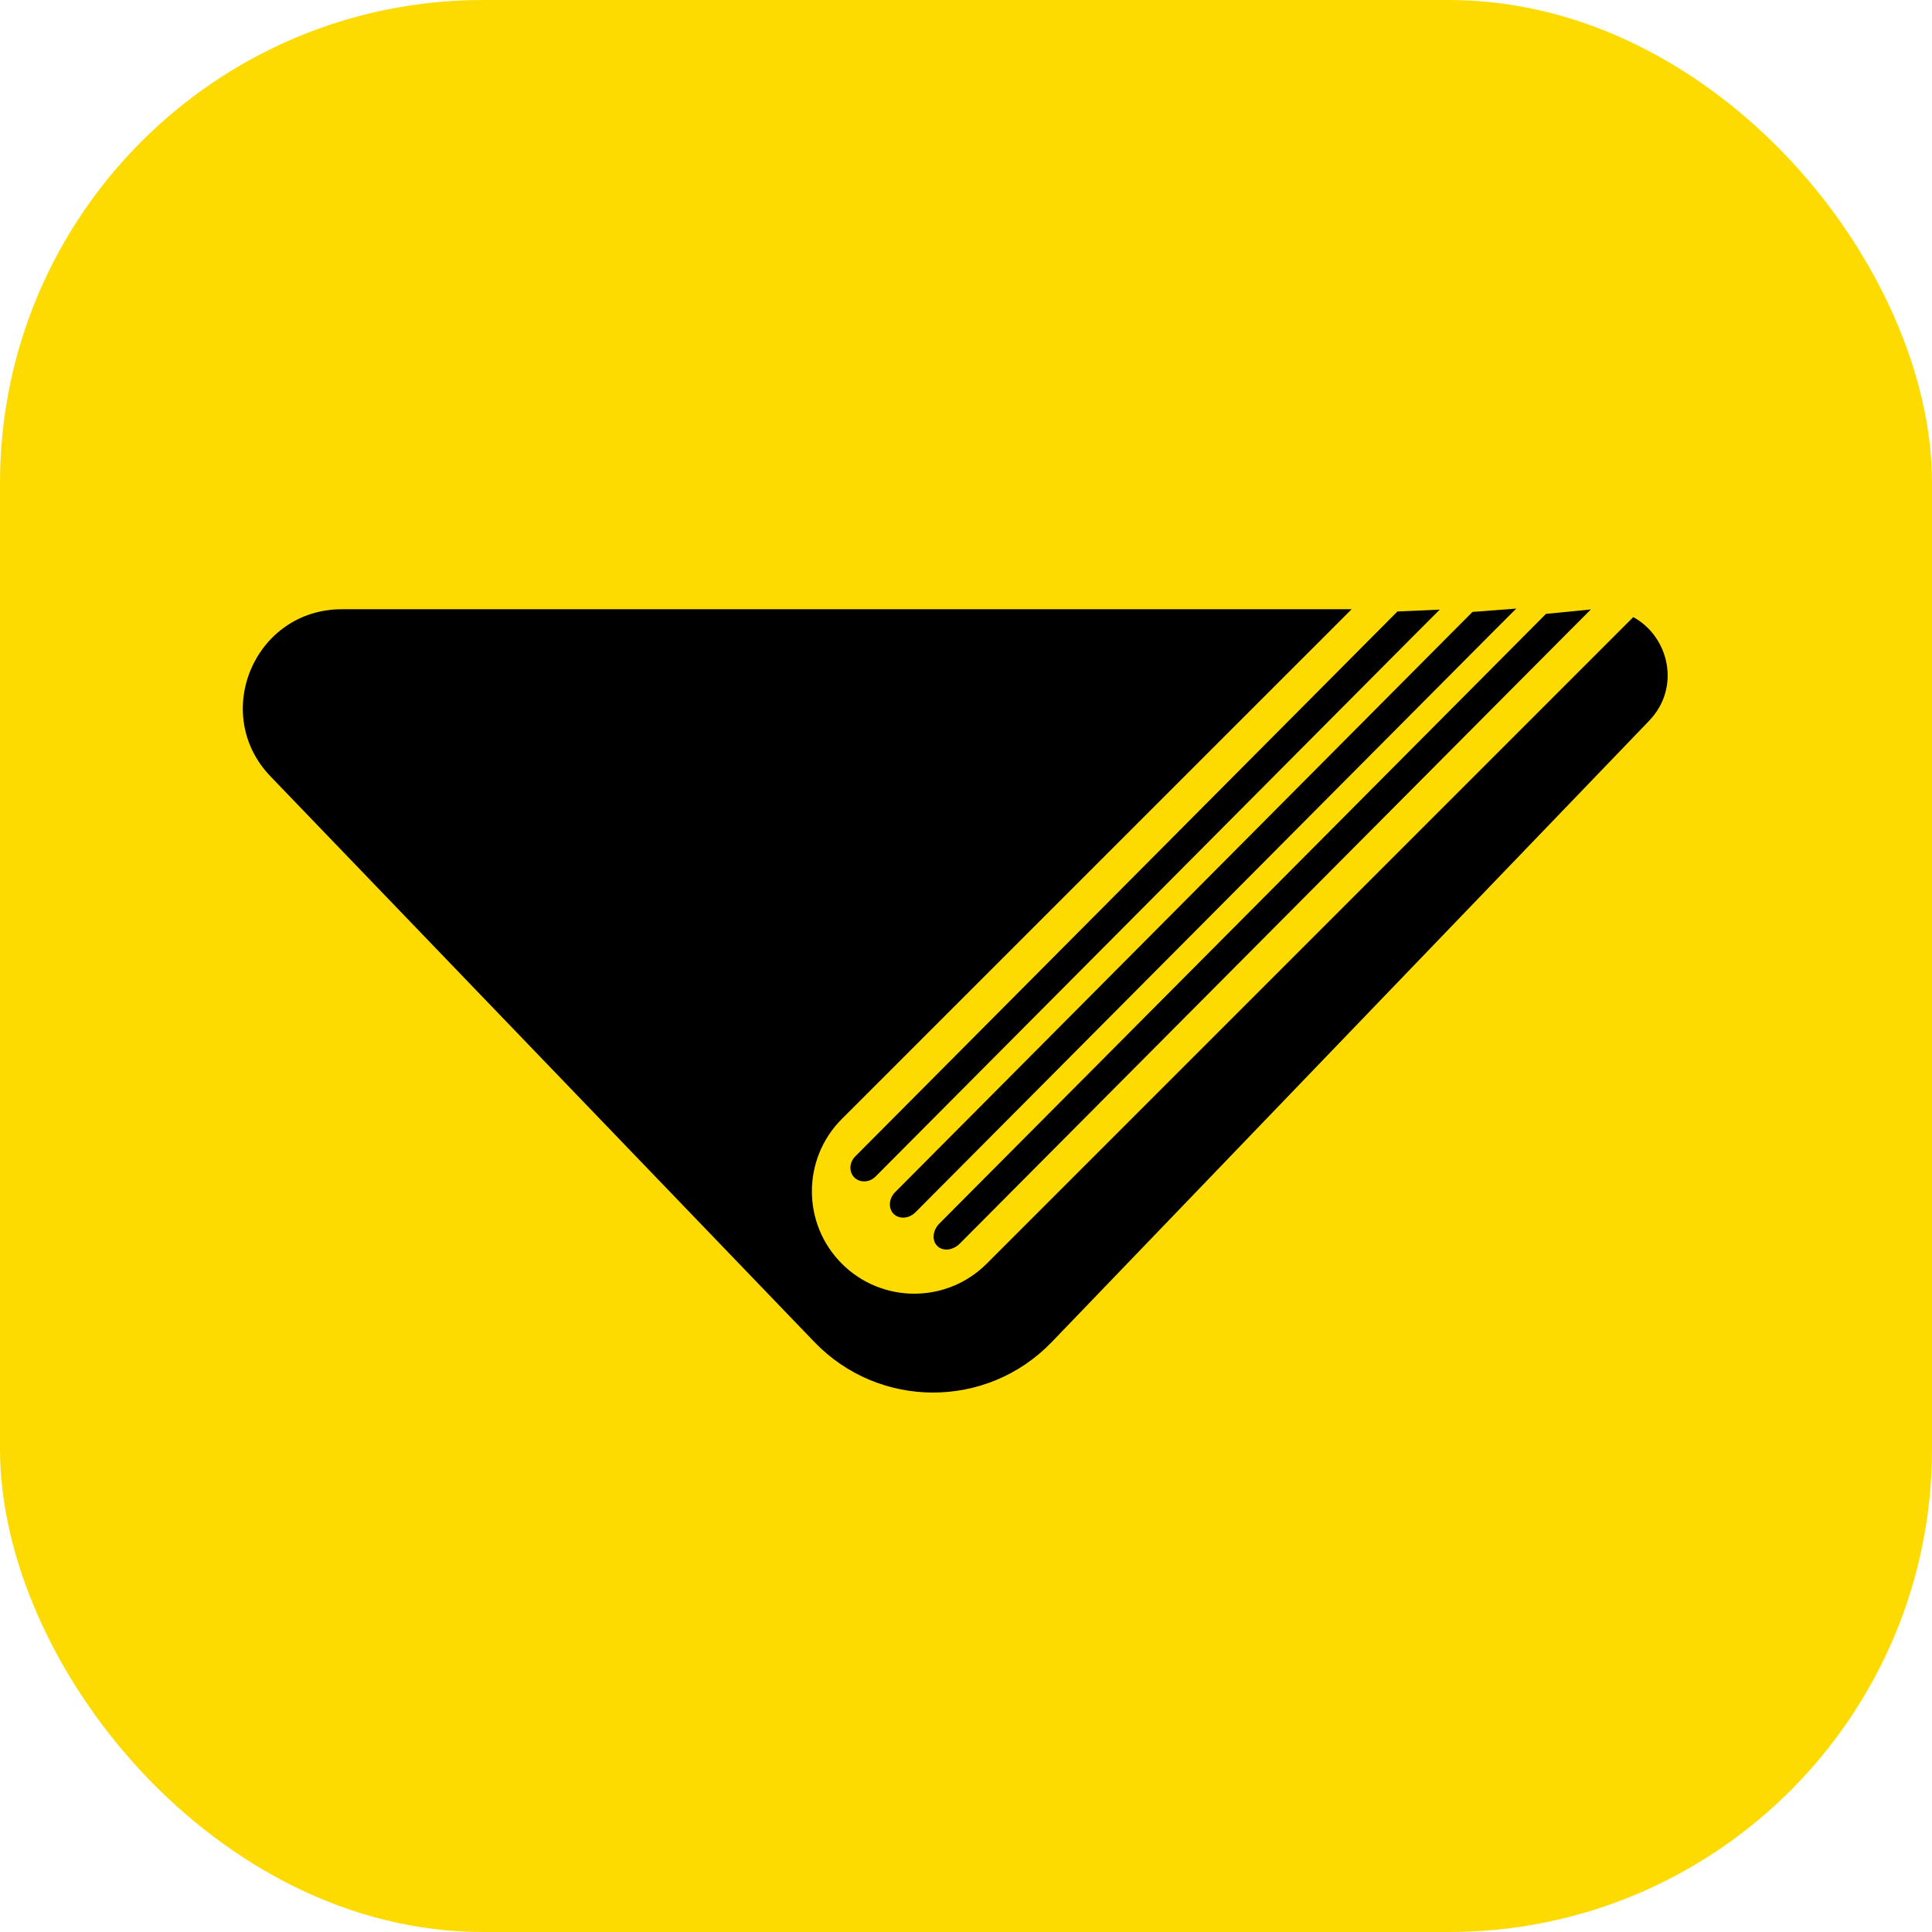 <svg width="32" height="32" viewBox="0 0 32 32" fill="none" xmlns="http://www.w3.org/2000/svg">
<rect width="32" height="32" rx="8" fill="#FEDB00"/>
<path fill-rule="evenodd" clip-rule="evenodd" d="M22.387 10.091L5.662 10.091C4.219 10.091 3.482 11.822 4.482 12.861L13.489 22.228C14.562 23.344 16.347 23.344 17.421 22.228L27.315 11.938C27.846 11.386 27.642 10.542 27.052 10.221L16.342 20.931C15.68 21.593 14.606 21.593 13.944 20.931C13.282 20.269 13.282 19.195 13.944 18.533L22.387 10.091Z" fill="black"/>
<path d="M14.151 19.503C14.058 19.411 14.065 19.254 14.166 19.153L23.146 10.128L23.847 10.097L23.482 10.462L14.502 19.487C14.401 19.588 14.244 19.595 14.151 19.503Z" fill="black"/>
<path d="M14.802 20.106C14.709 20.014 14.721 19.851 14.828 19.744L24.389 10.135L25.114 10.08L24.725 10.469L15.164 20.078C15.057 20.186 14.895 20.198 14.802 20.106Z" fill="black"/>
<path d="M15.524 20.637C15.431 20.545 15.447 20.378 15.56 20.265L25.606 10.168L26.35 10.094L25.942 10.503L15.896 20.599C15.783 20.712 15.616 20.729 15.524 20.637Z" fill="black"/>
</svg>
